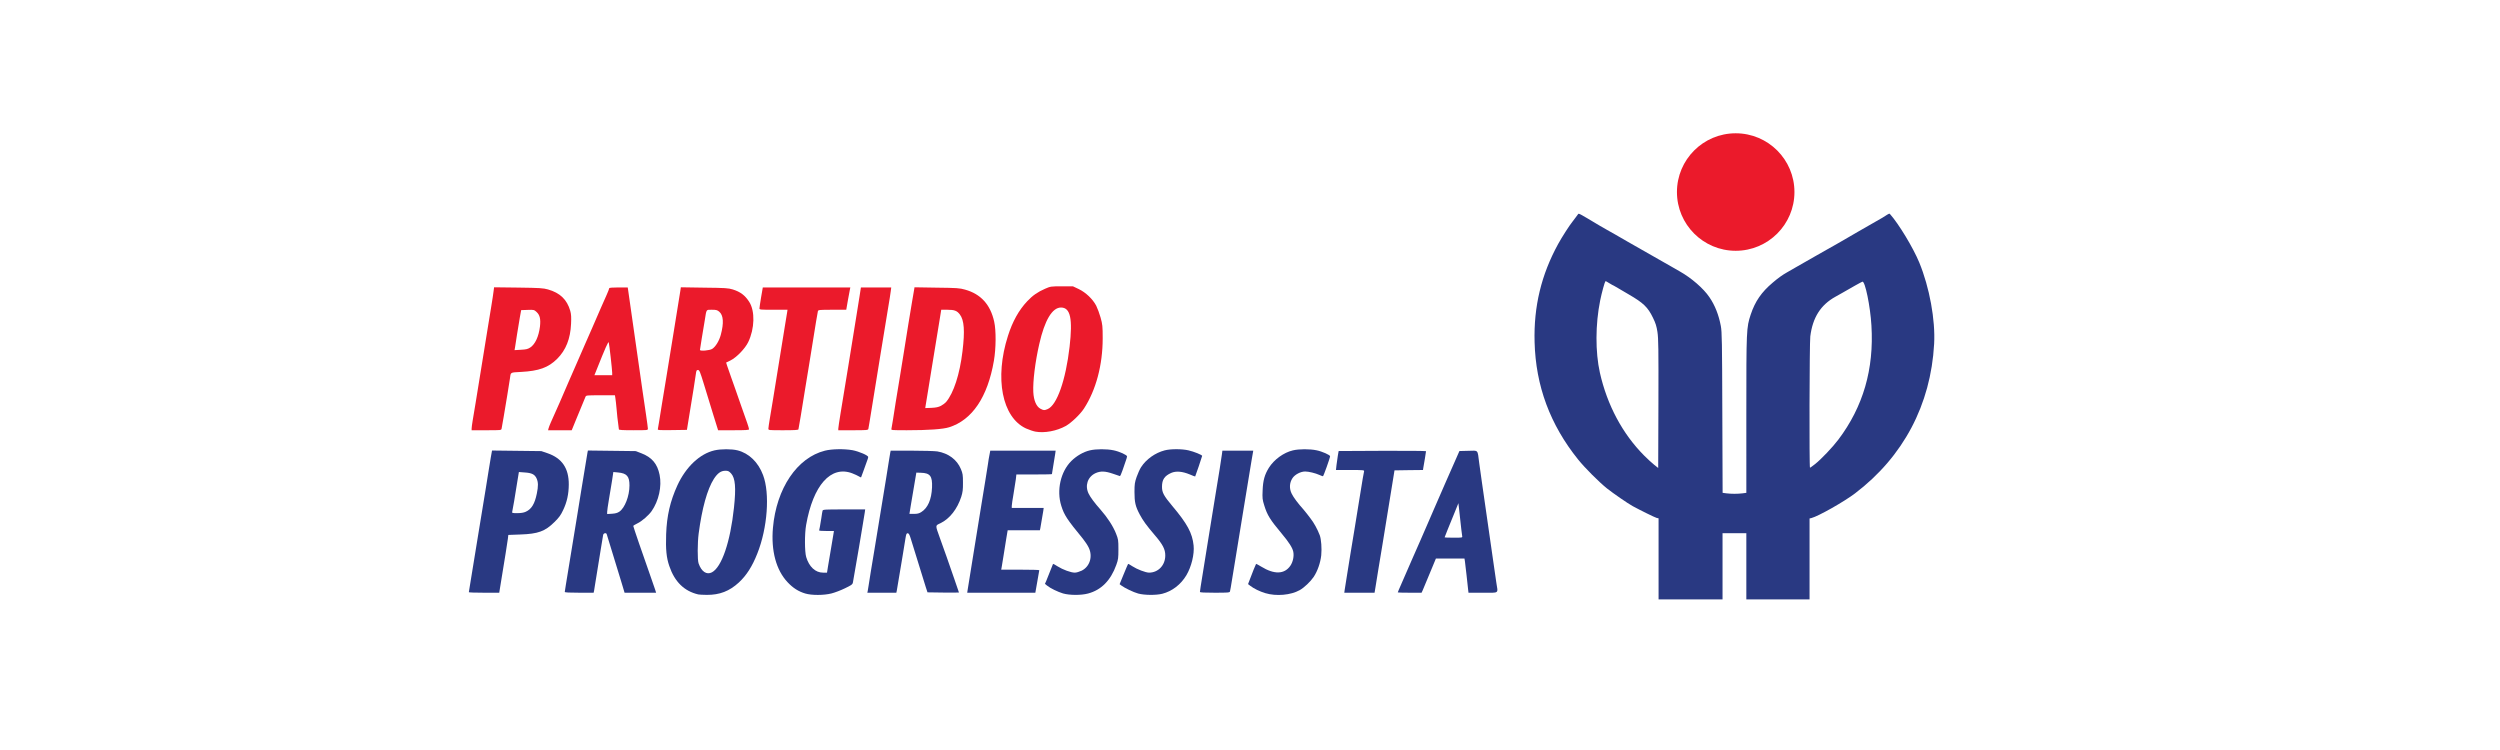 <?xml version="1.0" encoding="UTF-8" standalone="no"?>
<svg
   xmlns:dc="http://purl.org/dc/elements/1.1/"
   xmlns:cc="http://creativecommons.org/ns#"
   xmlns:rdf="http://www.w3.org/1999/02/22-rdf-syntax-ns#"
   xmlns:svg="http://www.w3.org/2000/svg"
   xmlns="http://www.w3.org/2000/svg"
   xmlns:sodipodi="http://sodipodi.sourceforge.net/DTD/sodipodi-0.dtd"
   xmlns:inkscape="http://www.inkscape.org/namespaces/inkscape"
   version="1.0"
   width="400"
   height="120"
   viewBox="0 0 4000 1200"
   preserveAspectRatio="xMidYMid meet"
   id="svg62"
   sodipodi:docname="landscape.svg"
   inkscape:version="0.92.2pre0 (973e216, 2017-07-25)">
  <defs
     id="defs66" />
  <sodipodi:namedview
     pagecolor="#ffffff"
     bordercolor="#666666"
     borderopacity="1"
     objecttolerance="10"
     gridtolerance="10"
     guidetolerance="10"
     inkscape:pageopacity="0"
     inkscape:pageshadow="2"
     inkscape:window-width="1600"
     inkscape:window-height="864"
     id="namedview64"
     showgrid="false"
     inkscape:zoom="1.7819091"
     inkscape:cx="223.22668"
     inkscape:cy="81.102137"
     inkscape:window-x="1366"
     inkscape:window-y="0"
     inkscape:window-maximized="1"
     inkscape:current-layer="svg62" />
  <rect
     style="fill:#ffffff;fill-opacity:1;stroke-width:10.378"
     id="rect34"
     width="4000"
     height="1200"
     x="0"
     y="-5.6843419e-14" />
  <g
     id="layer101"
     style="fill:#293982;stroke:none"
     transform="matrix(0.119,0,0,0.119,816.883,469.015)">
    <g
       id="g106"
       transform="translate(-2730.987,-4331.911)">
      <g
         id="g153">
        <path
           d="m 5255,8383 c -189,-44 -318,-170 -390,-383 -38,-111 -49,-221 -42,-425 9,-251 54,-445 152,-660 115,-248 300,-423 498,-469 87,-20 232,-20 311,0 153,39 278,160 342,332 94,247 60,711 -77,1055 -68,173 -146,295 -249,390 -126,116 -258,167 -430,166 -52,-1 -104,-3 -115,-6 z m 183,-297 c 132,-69 248,-408 297,-870 29,-269 18,-397 -39,-460 -29,-31 -40,-36 -76,-36 -60,0 -105,32 -155,109 -89,140 -160,395 -205,737 -16,125 -17,352 -1,399 38,111 108,158 179,121 z"
           id="path2"
           inkscape:connector-curvature="0" />
        <path
           d="m 6695,8371 c -92,-27 -167,-75 -239,-152 -154,-163 -224,-423 -197,-732 47,-531 325,-943 699,-1037 94,-24 263,-26 373,-6 87,17 209,70 209,91 0,8 -8,36 -19,62 -10,26 -31,84 -46,128 -15,44 -29,82 -31,84 -2,2 -15,-4 -29,-13 -15,-10 -56,-28 -91,-42 -287,-108 -525,160 -619,696 -21,117 -20,359 1,430 39,131 124,210 226,210 h 54 l 13,-82 c 7,-46 25,-155 41,-243 15,-88 30,-177 33,-197 l 6,-38 h -100 c -54,0 -99,-3 -99,-7 0,-5 5,-26 10,-48 5,-22 14,-76 20,-120 6,-44 13,-88 16,-97 5,-17 28,-18 289,-18 h 284 l -5,38 c -3,20 -16,100 -29,177 -13,77 -36,212 -50,300 -32,189 -73,428 -81,468 -5,25 -20,36 -108,78 -55,27 -137,58 -181,69 -104,26 -265,26 -350,1 z"
           id="path4"
           inkscape:connector-curvature="0" />
        <path
           d="m 10160,8370 c -72,-22 -170,-69 -214,-105 l -30,-24 17,-38 c 9,-21 32,-81 53,-133 20,-52 38,-97 39,-98 2,-2 30,13 62,34 70,44 178,84 231,84 22,0 61,-12 93,-27 110,-56 151,-192 93,-311 -15,-31 -50,-84 -77,-117 -215,-262 -252,-319 -291,-443 -66,-209 -9,-460 135,-603 71,-70 163,-123 249,-143 83,-20 228,-20 318,-1 79,16 182,63 182,82 0,7 -7,34 -17,60 -9,26 -29,84 -44,128 -15,44 -31,79 -35,77 -5,-1 -47,-16 -94,-32 -105,-36 -167,-38 -235,-7 -106,50 -145,170 -90,278 23,47 82,126 157,210 95,108 171,225 210,324 30,76 32,87 32,210 0,118 -2,138 -28,210 -75,210 -203,339 -381,386 -94,25 -247,24 -335,-1 z"
           id="path6"
           inkscape:connector-curvature="0" />
        <path
           d="m 11170,8371 c -63,-17 -182,-74 -228,-109 l -22,-17 55,-134 c 30,-74 57,-136 59,-138 2,-3 29,12 59,32 61,40 176,84 222,85 124,0 219,-99 219,-230 1,-84 -34,-150 -146,-280 -108,-127 -152,-187 -198,-273 -57,-108 -70,-162 -70,-301 0,-107 4,-130 29,-203 16,-45 42,-104 59,-130 69,-108 191,-194 318,-227 79,-21 233,-21 321,0 71,16 183,61 183,74 0,7 -90,273 -94,277 -1,2 -35,-11 -74,-28 -100,-41 -183,-48 -248,-20 -91,41 -124,90 -124,187 0,77 24,121 138,257 202,240 270,365 287,532 12,116 -29,285 -97,400 -75,125 -191,215 -324,249 -83,21 -240,20 -324,-3 z"
           id="path8"
           inkscape:connector-curvature="0" />
        <path
           d="m 12880,8366 c -77,-23 -158,-63 -206,-101 l -27,-21 21,-55 c 32,-87 83,-213 87,-217 1,-2 33,15 69,37 176,108 312,104 392,-12 35,-51 51,-129 39,-188 -11,-54 -58,-127 -154,-242 -158,-189 -196,-250 -236,-380 -25,-80 -27,-97 -22,-205 5,-132 27,-210 84,-302 70,-111 199,-205 323,-234 83,-20 228,-20 318,-1 75,15 182,63 182,80 -1,24 -89,270 -96,269 -5,0 -26,-8 -46,-17 -55,-25 -146,-47 -193,-47 -61,0 -139,41 -171,90 -41,62 -45,141 -9,211 23,47 84,129 157,210 13,15 34,41 48,59 14,19 34,45 45,59 48,61 93,143 126,228 20,54 29,178 20,270 -11,101 -50,213 -102,291 -42,62 -129,145 -187,177 -121,68 -316,85 -462,41 z"
           id="path10"
           inkscape:connector-curvature="0" />
        <path
           d="m 2170,8353 c 0,-4 9,-59 20,-123 18,-110 52,-317 106,-650 63,-389 75,-465 100,-610 14,-85 32,-198 40,-250 8,-52 21,-135 30,-183 l 16,-89 332,4 331,4 85,29 c 193,67 285,202 284,420 -1,128 -24,236 -76,344 -32,69 -56,101 -117,161 -126,125 -220,159 -458,167 l -162,6 -6,51 c -3,28 -17,116 -30,196 -22,130 -68,413 -81,498 l -5,32 h -204 c -113,0 -205,-3 -205,-7 z m 766,-1082 c 77,-35 120,-106 148,-243 21,-101 20,-154 -3,-205 -25,-54 -64,-74 -161,-80 l -77,-6 -22,134 c -12,74 -31,190 -42,259 -12,69 -23,133 -26,143 -4,15 4,17 69,17 49,0 86,-6 114,-19 z"
           id="path12"
           inkscape:connector-curvature="0" />
        <path
           d="m 3460,8349 c 0,-6 7,-50 15,-98 23,-140 105,-641 150,-916 14,-88 39,-239 54,-335 16,-96 41,-249 56,-340 15,-91 29,-176 31,-188 l 5,-24 322,4 322,4 82,32 c 137,55 208,140 238,287 32,155 -11,350 -108,489 -39,55 -130,135 -189,163 -31,15 -57,31 -57,35 -1,8 127,381 234,683 26,72 52,149 60,173 l 13,42 h -212 -212 l -38,-127 c -21,-71 -46,-153 -56,-183 -16,-51 -138,-450 -146,-477 -6,-23 -43,-15 -48,10 -2,12 -16,96 -31,187 -14,91 -38,233 -51,315 -14,83 -27,166 -30,185 -2,19 -7,47 -10,63 l -6,27 h -194 c -135,0 -194,-3 -194,-11 z m 734,-1079 c 74,-50 136,-211 136,-353 0,-122 -35,-163 -154,-174 l -63,-6 -17,114 c -10,63 -29,177 -42,254 -13,76 -24,152 -24,168 v 29 l 64,-4 c 46,-3 74,-10 100,-28 z"
           id="path14"
           inkscape:connector-curvature="0" />
        <path
           d="m 7533,8338 c 3,-13 8,-45 12,-73 4,-27 17,-113 30,-190 13,-77 35,-210 49,-295 78,-484 131,-806 157,-959 11,-69 27,-168 35,-220 8,-53 17,-108 20,-123 l 6,-28 h 281 c 155,0 311,5 346,10 149,25 264,110 317,237 25,61 28,79 28,183 1,94 -4,129 -23,190 -53,164 -155,295 -279,355 -73,35 -72,20 -8,200 26,72 67,186 91,255 24,69 71,203 104,299 34,96 61,176 61,178 0,2 -95,2 -212,1 l -211,-3 -23,-70 c -12,-38 -34,-108 -48,-155 -52,-170 -138,-447 -157,-507 -15,-47 -25,-63 -39,-63 -15,0 -20,13 -29,68 -6,37 -25,150 -41,252 -43,263 -70,421 -76,453 l -6,27 h -195 -195 z m 718,-1061 c 90,-55 140,-169 147,-333 6,-152 -25,-194 -151,-197 l -60,-2 -27,160 c -15,88 -36,213 -47,278 l -19,117 h 61 c 45,0 69,-6 96,-23 z"
           id="path16"
           inkscape:connector-curvature="0" />
        <path
           d="m 8875,8333 c 10,-66 57,-353 85,-528 30,-185 55,-336 106,-655 13,-85 36,-220 49,-300 13,-80 29,-179 35,-220 5,-41 15,-99 21,-127 l 10,-53 h 440 439 l -6,43 c -3,23 -14,92 -25,154 -10,62 -19,115 -19,118 0,3 -108,5 -239,5 h -239 l -7,63 c -4,34 -18,123 -31,197 -13,74 -24,147 -24,163 v 27 h 214 215 l -5,38 c -6,42 -32,193 -40,235 l -6,27 h -216 -217 l -19,113 c -10,61 -26,166 -37,232 -10,66 -21,135 -25,153 l -6,32 h 256 c 141,0 256,3 256,7 0,4 -12,74 -27,155 l -26,148 h -458 -458 z"
           id="path18"
           inkscape:connector-curvature="0" />
        <path
           d="m 12000,8349 c 0,-11 6,-52 56,-359 14,-85 36,-222 49,-305 13,-82 38,-235 55,-340 17,-104 42,-260 56,-345 14,-85 36,-220 49,-300 13,-80 27,-169 30,-197 l 7,-53 h 207 208 l -23,133 c -28,169 -76,458 -108,657 -49,305 -77,478 -106,650 -15,96 -38,234 -50,305 -11,72 -23,138 -26,148 -5,15 -23,17 -205,17 -141,0 -199,-3 -199,-11 z"
           id="path20"
           inkscape:connector-curvature="0" />
        <path
           d="m 13946,8323 c 3,-21 16,-103 29,-183 13,-80 35,-217 49,-305 15,-88 40,-243 57,-345 16,-102 41,-255 55,-340 53,-328 66,-406 71,-422 4,-17 -10,-18 -187,-18 h -191 l 7,-65 c 4,-35 12,-93 18,-127 l 11,-63 588,-3 c 323,-1 587,1 587,5 0,5 -7,49 -15,98 -9,50 -18,105 -21,122 l -5,33 -191,2 -192,3 -12,75 c -19,110 -83,505 -149,918 -14,86 -39,236 -55,332 -16,96 -34,208 -40,248 l -12,72 h -203 -204 z"
           id="path22"
           inkscape:connector-curvature="0" />
        <path
           d="m 14660,8356 c 0,-4 3,-11 110,-256 16,-36 54,-123 85,-195 32,-71 81,-184 110,-250 29,-66 74,-169 100,-230 26,-60 62,-144 80,-185 33,-75 135,-308 159,-365 8,-16 27,-61 44,-100 17,-38 56,-126 86,-195 l 55,-125 119,-3 c 140,-3 123,-22 147,163 8,66 24,179 35,250 23,156 70,486 155,1080 14,99 32,224 40,277 24,155 46,138 -179,138 h -195 l -5,-42 c -3,-24 -12,-110 -21,-193 -9,-82 -19,-167 -22,-187 l -6,-38 h -192 -192 l -53,128 c -102,246 -111,267 -125,300 l -15,32 h -160 c -88,0 -160,-2 -160,-4 z m 866,-758 c -4,-20 -13,-98 -44,-383 l -7,-59 -52,129 c -29,72 -71,174 -93,228 -22,53 -40,99 -40,102 0,3 54,5 120,5 120,0 120,0 116,-22 z"
           id="path24"
           inkscape:connector-curvature="0" />
      </g>
    </g>
  </g>
  <g
     id="layer102"
     style="fill:#eb1a2b;stroke:none"
     transform="matrix(0.119,0,0,0.119,754.603,-50.608)">
    <g
       id="g92">
      <g
         id="g124">
        <path
           d="m 7582,6229 c -29,-5 -87,-25 -128,-43 -322,-149 -425,-675 -243,-1244 61,-193 146,-346 258,-465 75,-80 142,-126 243,-170 71,-31 77,-32 223,-32 h 150 l 78,37 c 95,46 187,133 235,224 17,34 44,106 59,160 25,91 28,114 28,279 0,357 -90,695 -252,944 -52,79 -170,192 -245,234 -121,67 -284,98 -406,76 z m 162,-303 c 126,-52 244,-389 296,-839 43,-378 11,-525 -114,-527 -119,-1 -221,169 -294,492 -55,240 -87,502 -80,645 6,115 42,197 98,225 42,22 51,22 94,4 z"
           id="path45"
           inkscape:connector-curvature="0" />
        <path
           d="m 0,6188 c 0,-13 6,-61 14,-108 8,-47 26,-155 40,-240 34,-215 71,-442 107,-660 16,-102 41,-255 55,-340 14,-85 36,-220 49,-300 13,-80 27,-169 30,-198 l 7,-54 327,4 c 291,4 334,7 398,25 162,46 255,136 299,287 13,48 15,84 11,175 -9,203 -70,354 -187,471 -119,118 -245,163 -486,176 -148,8 -138,1 -149,89 -4,28 -20,127 -35,220 -16,94 -39,229 -50,300 -12,72 -24,140 -27,153 -5,22 -6,22 -204,22 H 0 Z M 789,5097 c 66,-44 113,-147 130,-282 11,-98 -1,-153 -44,-193 -35,-32 -36,-33 -122,-30 l -87,3 -18,100 c -9,55 -26,159 -38,230 -11,72 -23,147 -26,169 l -7,39 86,-5 c 71,-4 92,-9 126,-31 z"
           id="path47"
           inkscape:connector-curvature="0" />
        <path
           d="m 1034,6185 c 4,-14 17,-49 30,-78 25,-54 98,-220 121,-272 23,-56 72,-169 123,-285 28,-63 75,-171 105,-240 30,-69 79,-181 109,-250 31,-69 76,-172 101,-230 91,-210 159,-367 193,-441 19,-42 34,-82 34,-88 0,-7 39,-11 125,-11 h 124 l 5,33 c 3,17 17,115 31,217 50,354 76,536 105,735 16,110 41,283 55,385 15,102 37,258 51,347 13,89 24,171 24,182 0,21 -4,21 -195,21 -149,0 -195,-3 -195,-12 0,-7 -5,-43 -10,-80 -6,-38 -15,-121 -20,-185 -6,-65 -13,-134 -17,-155 l -6,-38 h -193 c -192,0 -195,0 -204,23 -5,12 -22,54 -38,92 -16,39 -56,134 -88,213 l -58,142 h -159 -159 z m 856,-747 c 0,-39 -39,-386 -46,-408 -6,-19 -41,59 -170,383 l -23,57 h 120 119 z"
           id="path49"
           inkscape:connector-curvature="0" />
        <path
           d="m 2504,6193 c 2,-10 9,-49 15,-88 6,-38 25,-153 41,-255 17,-102 42,-255 56,-340 58,-360 77,-474 104,-640 50,-304 79,-483 86,-533 l 7,-49 316,5 c 282,3 323,6 382,24 104,33 164,78 222,168 79,124 73,359 -14,540 -43,89 -159,208 -241,248 l -56,27 13,42 c 8,24 32,95 55,158 23,63 48,133 55,155 8,22 41,119 75,215 34,96 72,206 86,244 13,38 24,75 24,83 0,10 -42,13 -208,13 h -208 l -66,-212 c -36,-117 -92,-300 -124,-405 -53,-172 -61,-193 -81,-193 -18,0 -22,7 -28,53 -3,28 -17,117 -30,197 -22,134 -66,403 -83,510 l -7,45 -198,3 c -186,2 -198,1 -193,-15 z m 731,-1077 c 46,-30 93,-107 115,-188 43,-160 36,-264 -21,-312 -26,-22 -40,-26 -99,-26 -79,0 -71,-12 -95,140 -10,58 -28,168 -41,246 -13,77 -24,147 -24,154 0,19 132,8 165,-14 z"
           id="path51"
           inkscape:connector-curvature="0" />
        <path
           d="m 3990,6188 c 0,-11 9,-71 19,-132 11,-61 31,-183 45,-271 25,-157 111,-687 161,-995 14,-85 27,-165 29,-177 l 3,-23 h -188 c -173,0 -189,-1 -189,-17 0,-10 10,-78 22,-150 l 23,-133 h 588 589 l -5,23 c -3,12 -15,79 -28,150 l -22,127 h -188 c -170,0 -188,2 -193,18 -2,9 -14,73 -25,142 -51,314 -72,446 -96,595 -14,88 -39,239 -55,335 -16,96 -41,249 -55,340 -15,91 -29,171 -31,178 -2,9 -52,12 -204,12 -198,0 -200,0 -200,-22 z"
           id="path53"
           inkscape:connector-curvature="0" />
        <path
           d="m 4930,6188 c 0,-13 14,-104 30,-203 29,-170 47,-282 105,-640 36,-223 82,-511 109,-675 13,-80 32,-198 42,-262 l 18,-118 h 204 204 l -7,53 c -3,28 -19,129 -35,222 -27,159 -43,258 -105,640 -13,83 -38,236 -55,340 -61,372 -79,481 -90,555 -6,41 -14,83 -16,93 -5,15 -23,17 -205,17 h -199 z"
           id="path55"
           inkscape:connector-curvature="0" />
        <path
           d="m 5644,6193 c 2,-10 12,-65 21,-123 17,-114 49,-315 95,-590 15,-96 40,-249 55,-340 42,-269 71,-443 106,-653 l 34,-199 300,5 c 270,3 308,6 378,26 213,59 342,201 393,431 27,120 25,360 -4,527 -84,487 -292,796 -602,893 -81,26 -278,40 -568,40 -198,0 -213,-1 -208,-17 z m 666,-311 c 25,-13 55,-36 68,-50 103,-122 185,-373 222,-685 33,-273 23,-417 -36,-494 -38,-50 -72,-63 -167,-63 h -83 l -23,143 c -13,78 -36,219 -51,312 -16,94 -40,242 -54,330 -15,88 -38,230 -51,315 -14,85 -28,170 -31,189 l -5,33 83,-3 c 63,-3 94,-10 128,-27 z"
           id="path57"
           inkscape:connector-curvature="0" />
      </g>
    </g>
  </g>
  <g
     id="g977"
     transform="matrix(1,0,0,1,-437.136,-72.35)">
    <path
       inkscape:connector-curvature="0"
       id="path40"
       d="m 17655.397,2866.89 v -545 l -27,-6 c -25,-7 -218,-102 -319,-157 -68,-37 -264,-173 -349,-240 -110,-89 -295,-274 -386,-387 -377,-468 -571,-991 -586,-1579.999 -13,-478 90,-906 318,-1321 50,-91 150,-247 193,-300 12,-15 29,-38 40,-53 10,-14 24,-33 31,-42 13,-18 -3,-26 288,148 54,32 99,58 101,58 2,0 55,30 117,66 63,37 132,77 154,89 72,40 539,306 595,339 30,18 82,48 115,66 155,87 319,229 398,346 75,109 126,239 153.999,388 15,81 17,209 20.001,1167 l 3.999,1076 52,7 c 66,8 148,8 215,0 l 52,-7 V 927.891 c 0,-1152 1,-1169 59,-1346 59,-177 145,-302 296,-429 71,-61 130,-103 190,-137 11,-6 65,-37 120,-69 55,-32 165,-95 245,-140 80,-45 163,-92 185,-105 22,-13 58,-33 80,-45 22,-12 63,-36 91,-52 27,-17 70,-41 95,-55 24,-14 88,-51 141,-82 254,-146 295,-170 328,-188 19,-11 48,-29 63,-40 16,-11 32,-17 36,-12 120,134 313,454 395.999,654 138.001,336 218,773 200,1095 -44.999,818 -413.999,1516 -1063.999,2009.999 -149,113 -493,307 -585,331 l -26,6 v 544 544 h -425 -425 v -445 -445 h -160 -159.999 v 445 445 h -430 -430 z m -15,-3049.999 c -12,-78 -25,-120 -60,-191 -69,-143 -129,-200 -325,-314 -41,-24 -108,-63 -148,-87 -40,-24 -75,-43 -78,-43 -2,0 -22,-12 -44,-26 -22,-15 -42,-25 -44,-23 -11,13 -49,152 -71,259 -65,321 -66,694 -4,972 98,436 305,823 596,1115 45,45 106,101 135,124 l 53,42 3,-864 c 2.001,-742 0,-878 -13,-964 z m 2119.999,1774.999 c 81,-64 237,-228 312,-328 334,-442 481,-948 445,-1535 -15,-257 -85,-598 -121,-589 -10,2 -160,86 -266,148 -22,13 -65,38 -96,54 -199,110 -307,279 -339,534 -11,86 -15,1766 -3.999,1766 3,0 35,-23 69,-50 z"
       style="fill:#293982;stroke:none;stroke-width:1"
       transform="matrix(0.119,0,0,0.119,989.854,625.371)" />
    <circle
       r="94"
       cy="379.609"
       cx="3214.249"
       id="path167"
       style="fill:#eb1a2b;fill-opacity:1;stroke-width:10" />
  </g>
</svg>
